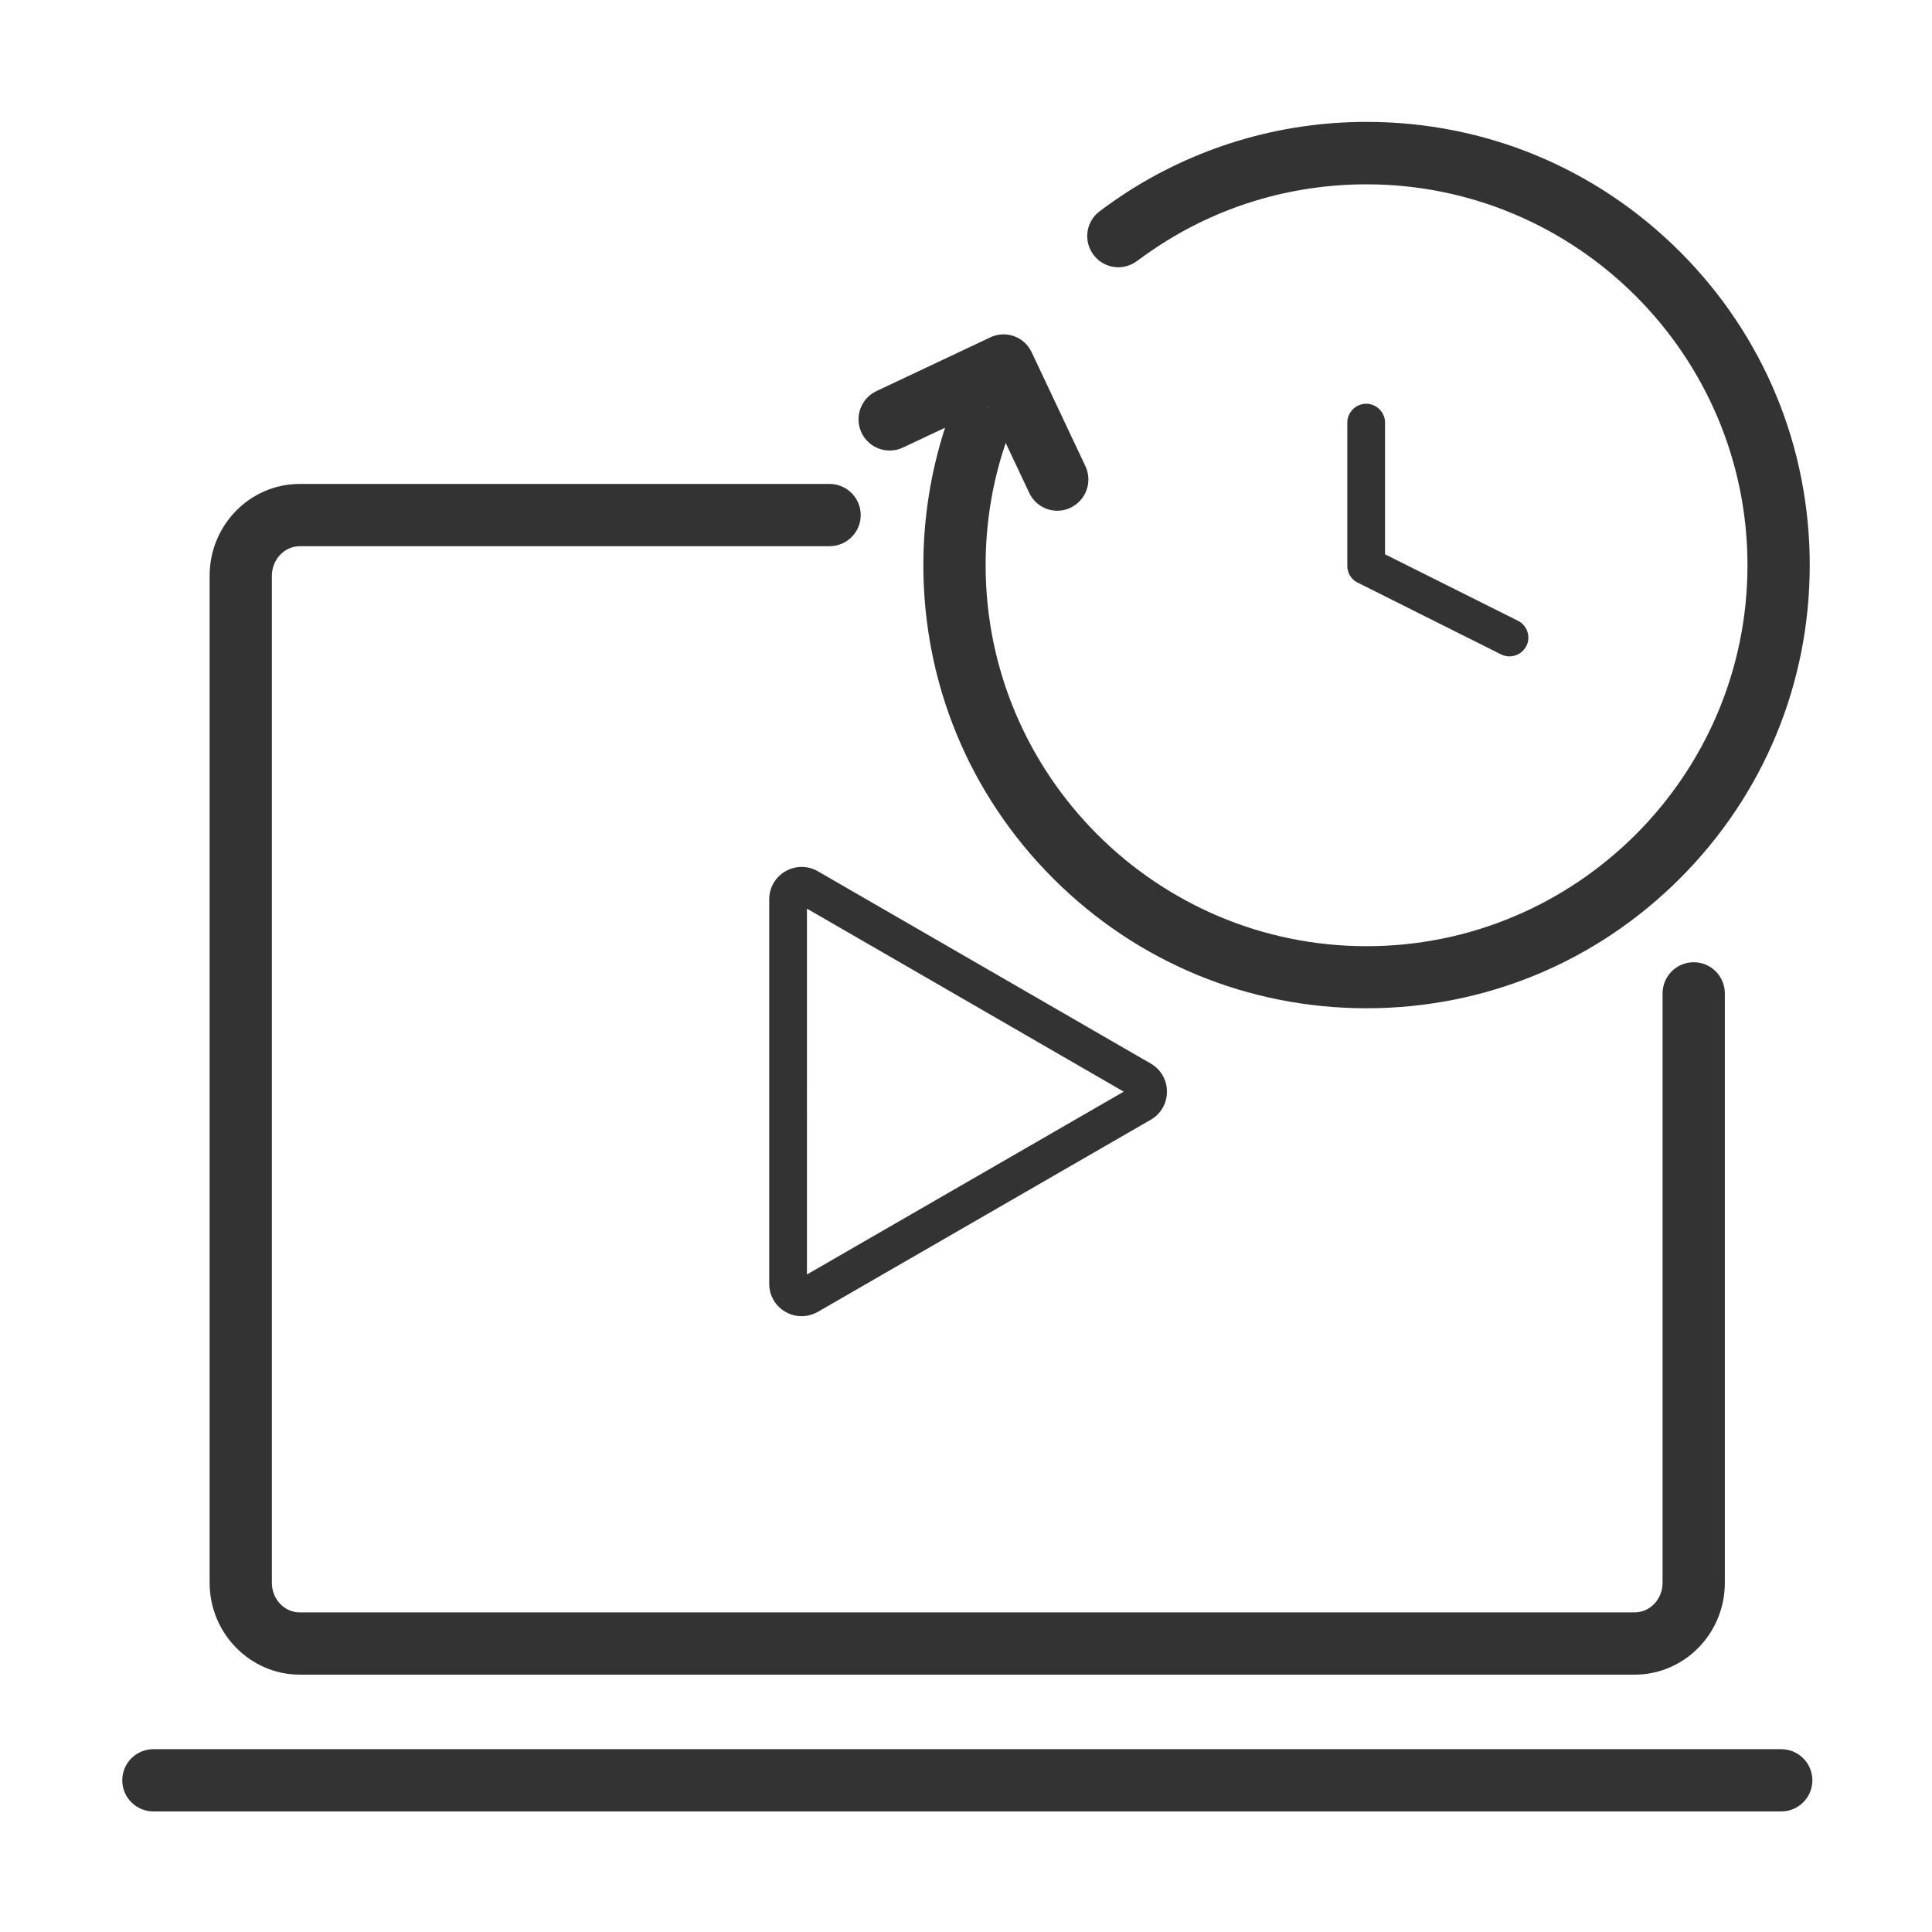 <?xml version="1.0" standalone="no"?><!DOCTYPE svg PUBLIC "-//W3C//DTD SVG 1.1//EN" "http://www.w3.org/Graphics/SVG/1.1/DTD/svg11.dtd"><svg t="1749638332461" class="icon" viewBox="0 0 1024 1024" version="1.1" xmlns="http://www.w3.org/2000/svg" p-id="18555" xmlns:xlink="http://www.w3.org/1999/xlink" width="200" height="200"><path d="M944.1 927.1H81.3c-9.1 0-16.5 7.4-16.5 16.5s7.4 16.5 16.5 16.5h862.8c9.1 0 16.5-7.4 16.5-16.5s-7.4-16.5-16.5-16.5zM433.5 461.8c-5.4-3.1-11.8-3.1-17.2 0-5.4 3.1-8.6 8.7-8.6 14.9v203.7c0 6.2 3.2 11.8 8.6 14.9 2.7 1.6 5.6 2.3 8.6 2.3s5.9-0.8 8.6-2.3l176.4-101.8c5.4-3.1 8.6-8.7 8.6-14.9s-3.2-11.8-8.6-14.9L433.5 461.8z m-5.8 213.7V481.6l167.9 97-167.9 96.9zM724.1 214c-5.5 0-10 4.5-10 10v75.9c0 3.8 2.1 7.3 5.5 8.9l75.9 38c1.4 0.7 3 1.1 4.5 1.1 3.7 0 7.2-2 9-5.5 2.5-4.9 0.5-10.9-4.5-13.4l-70.4-35.2V224c0-5.5-4.5-10-10-10z" fill="#333333" p-id="18556"></path><path d="M158.9 887.6h707.5c26.4 0 47.8-21.8 47.8-48.7V526.5c0-9.1-7.4-16.5-16.5-16.5s-16.5 7.4-16.5 16.5v312.4c0 8.6-6.6 15.7-14.8 15.7H158.9c-8.2 0-14.8-7-14.8-15.7V305.2c0-8.6 6.6-15.7 14.8-15.7h280.8c9.1 0 16.5-7.4 16.5-16.5s-7.4-16.5-16.5-16.5H158.9c-26.4 0-47.8 21.8-47.8 48.7v533.7c0 26.8 21.5 48.7 47.8 48.7z" fill="#333333" p-id="18557"></path><path d="M478.6 237.2l22.3-10.5c-7.6 23.5-11.5 48-11.5 72.8 0 62.7 24.4 121.7 68.8 166.1s103.4 68.8 166.1 68.8S846 510 890.4 465.6c44.4-44.4 68.8-103.4 68.8-166.1s-24.4-121.7-68.8-166.1C846 89 787 64.6 724.3 64.6c-46.5 0-91.5 13.6-130.1 39.3-3.9 2.6-7.7 5.3-11.4 8.1-7.3 5.5-8.7 15.8-3.2 23.1 5.5 7.3 15.8 8.7 23.1 3.2 3.2-2.4 6.5-4.7 9.8-6.9 33.1-22.1 71.8-33.7 111.8-33.7 111.3 0 201.9 90.6 201.9 201.9s-90.6 201.9-201.9 201.9-201.9-90.6-201.9-201.9c0-21.7 3.4-43.1 10.2-63.5 0.2-0.5 0.3-0.9 0.4-1.4l12.5 26.5c2.8 6 8.7 9.5 14.9 9.5 2.4 0 4.8-0.5 7-1.6 8.2-3.9 11.8-13.7 7.9-22l-28.5-60.4c-1.9-4-5.2-7-9.3-8.5s-8.7-1.3-12.6 0.6l-60.4 28.5c-8.2 3.9-11.8 13.7-7.9 22 3.9 8.3 13.8 11.8 22 7.9z m45.6-21.1c-0.1-0.1-0.3-0.1-0.4-0.2l0.3-0.1 0.1 0.3z" fill="#333333" p-id="18558"></path></svg>